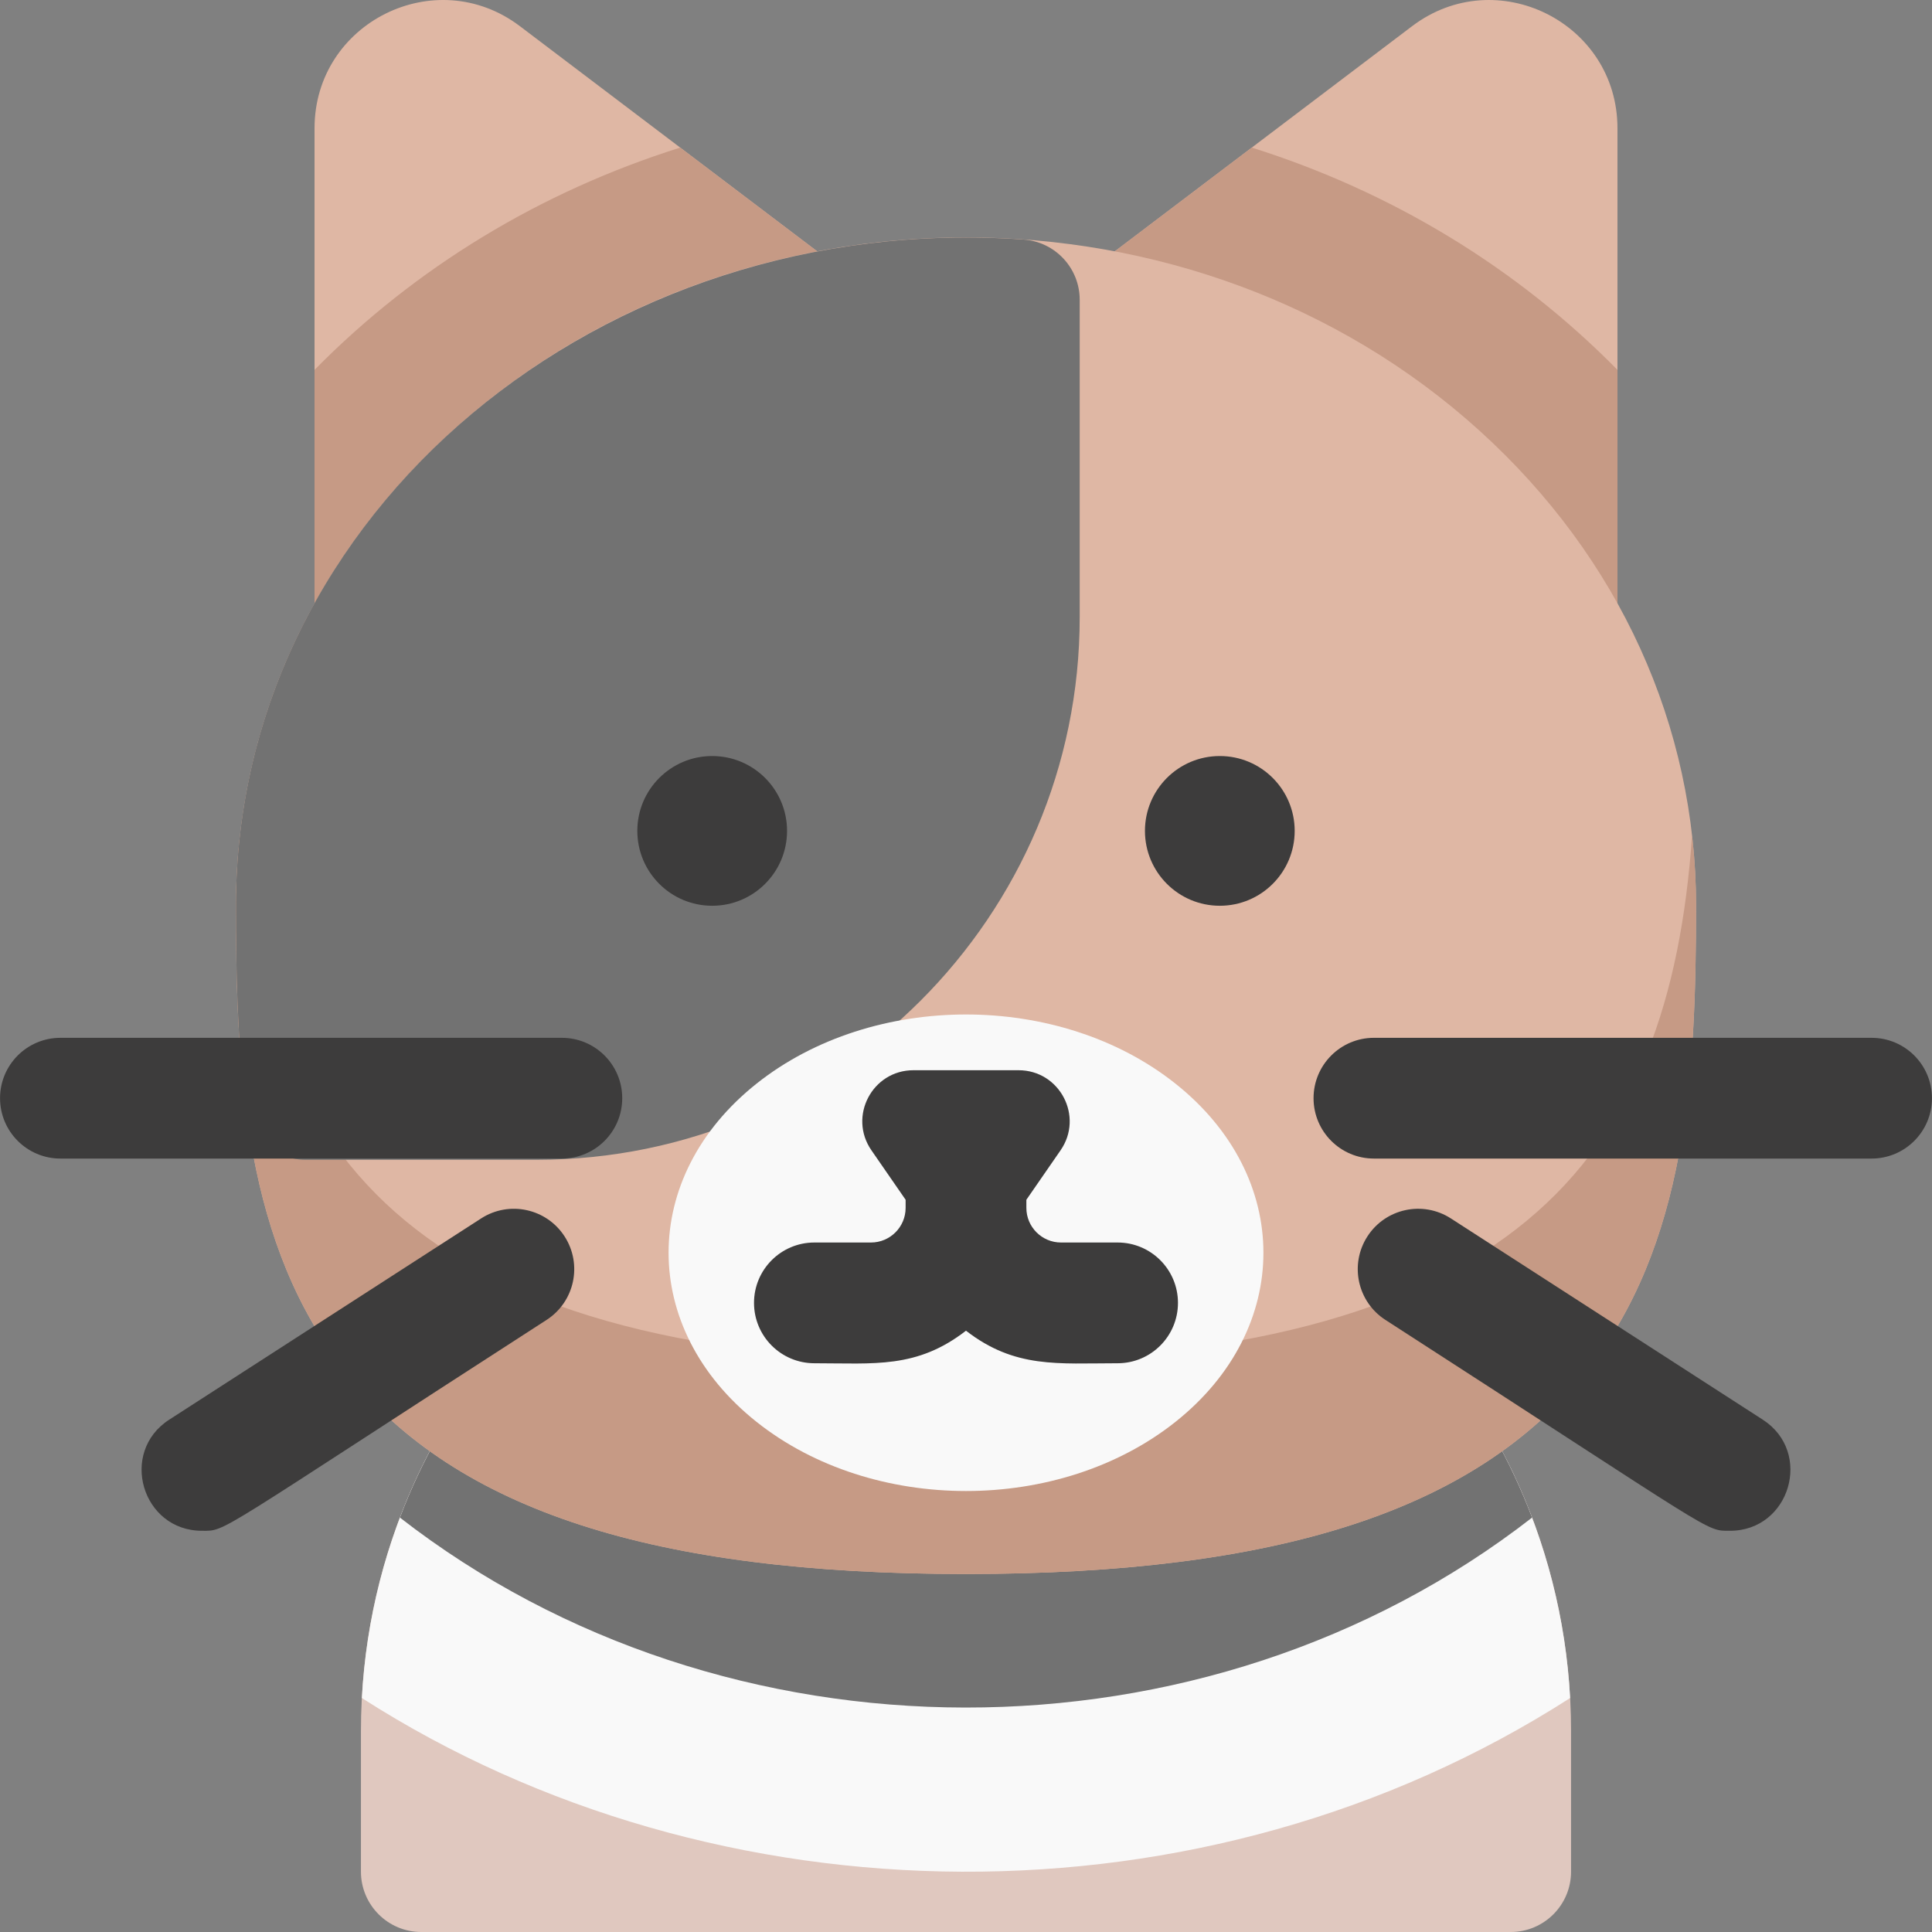 <svg id="Layer_1" enable-background="new 0 0 512.023 512.023" height="512" viewBox="0 0 512.023 512.023" width="512" xmlns="http://www.w3.org/2000/svg"><rect x="0" y="0" width="512.023" height="512.023" fill="#808080" stroke="none"/><path d="m232.754 78.862-94.966-71.923c-22.345-16.922-54.428-.966-54.428 27.055v133.903c0 8.915 7.248 16 16 16 6.394 0-2.461 4.314 132.13-78.66 9.539-5.881 10.252-19.567 1.264-26.375z" fill="#dfb7a4"/><path d="m374.235 6.939-94.966 71.923c-8.934 6.767-8.333 20.458 1.264 26.375 134.432 82.875 125.66 78.66 132.13 78.66 8.75 0 16-7.085 16-16v-133.903c0-28.031-32.091-43.97-54.428-27.055z" fill="#dfb7a4"/><path d="m83.36 98.025v69.872c0 12.494 13.741 20.189 24.396 13.62l123.733-76.279c9.539-5.88 10.252-19.567 1.264-26.375l-52.482-39.748c-36.874 11.611-70.088 31.659-96.911 58.91z" fill="#c69a85"/><path d="m428.663 98.025c-26.799-27.226-60.003-47.288-96.911-58.91l-52.482 39.748c-8.934 6.767-8.333 20.458 1.264 26.375l123.733 76.279c10.635 6.558 24.396-1.104 24.396-13.62z" fill="#c69a85"/><path d="m256.012 298.464c-88.418 0-160.353 71.934-160.353 160.353v37.207c0 8.836 7.164 16 16 16h288.705c8.836 0 16-7.164 16-16v-37.207c0-88.419-71.934-160.353-160.352-160.353z" fill="#e0c8bf"/><path d="m416.119 450.013c-4.586-84.34-74.643-151.549-160.108-151.549s-155.52 67.209-160.107 151.549c94.212 60.434 223.07 62.316 320.215 0z" fill="#f9f9f9"/><path d="m406.032 402.199c-22.932-60.56-81.524-103.735-150.02-103.735s-127.088 43.175-150.02 103.735c86.059 66.906 213.427 67.336 300.04 0z" fill="#727272"/><path d="m392.262 114.284c-75.454-68.492-197.027-68.509-272.5 0-36.903 33.5-57.228 78.163-57.228 125.764 0 44.165 2.275 90.113 29.469 123.941 29.156 36.269 81.271 53.161 164.009 53.161s134.853-16.893 164.009-53.161c27.193-33.828 29.469-79.777 29.469-123.941-.001-47.601-20.325-92.265-57.228-125.764z" fill="#dfb7a4"/><path d="m256.012 360.999c-145.791 0-186.378-53.444-192.421-139.562-.695 6.141-1.056 12.35-1.056 18.611 0 44.165 2.275 90.113 29.469 123.941 29.156 36.269 81.271 53.161 164.009 53.161s134.853-16.893 164.009-53.161c27.193-33.828 29.469-79.777 29.469-123.941 0-6.261-.361-12.47-1.056-18.611-6.046 86.118-46.632 139.562-192.423 139.562z" fill="#c69a85"/><path d="m142.348 307.364h-61.382c-8.066 0-14.871-6.004-15.875-14.007-2.253-17.943-2.557-37.018-2.557-53.309 0-104.513 97.347-184.529 208.752-176.554 8.372.599 14.858 7.565 14.858 15.959v84.114c0 79.29-64.506 143.797-143.796 143.797z" fill="#727272"/><path d="m311.506 287.175c-30.732-24.416-80.249-24.422-110.989 0-31.104 24.712-31.105 64.953 0 89.665 30.732 24.416 80.249 24.422 110.989 0 31.104-24.711 31.105-64.953 0-89.665z" fill="#f9f9f9"/><g fill="#3d3c3c"><path d="m296.19 329.293h-15c-5.062 0-9.179-4.117-9.179-9.178v-2.151l9.064-13.111c6.203-8.971-.219-21.218-11.126-21.218h-27.877c-10.907 0-17.328 12.246-11.126 21.218l9.064 13.111v2.151c0 5.061-4.117 9.178-9.179 9.178h-15c-8.837 0-16 7.164-16 16s7.163 16 16 16c15.898 0 27.14 1.48 40.179-8.629 12.982 10.065 24.384 8.629 40.179 8.629 8.837 0 16-7.164 16-16s-7.162-16-15.999-16z"/><circle cx="188.745" cy="220.206" r="19.841"/><circle cx="323.279" cy="220.206" r="19.841"/><path d="m496.012 307.045h-131.892c-8.837 0-16-7.164-16-16s7.163-16 16-16h131.892c8.837 0 16 7.164 16 16s-7.163 16-16 16z"/><path d="m148.903 307.045h-132.891c-8.837 0-16-7.164-16-16s7.163-16 16-16h132.892c8.837 0 16 7.164 16 16s-7.164 16-16.001 16z"/><path d="m53.534 405.692c-15.921 0-22.059-20.82-8.688-29.447l82.667-53.335c7.422-4.789 17.327-2.656 22.118 4.771 4.791 7.425 2.655 17.328-4.771 22.119-88.963 57.397-84.719 55.892-91.326 55.892z"/><path d="m458.489 405.692c-6.71 0-2.61 1.346-91.326-55.893-7.426-4.791-9.562-14.694-4.771-22.119 4.79-7.426 14.696-9.56 22.118-4.771l82.667 53.335c13.375 8.63 7.227 29.448-8.688 29.448z"/></g></svg>